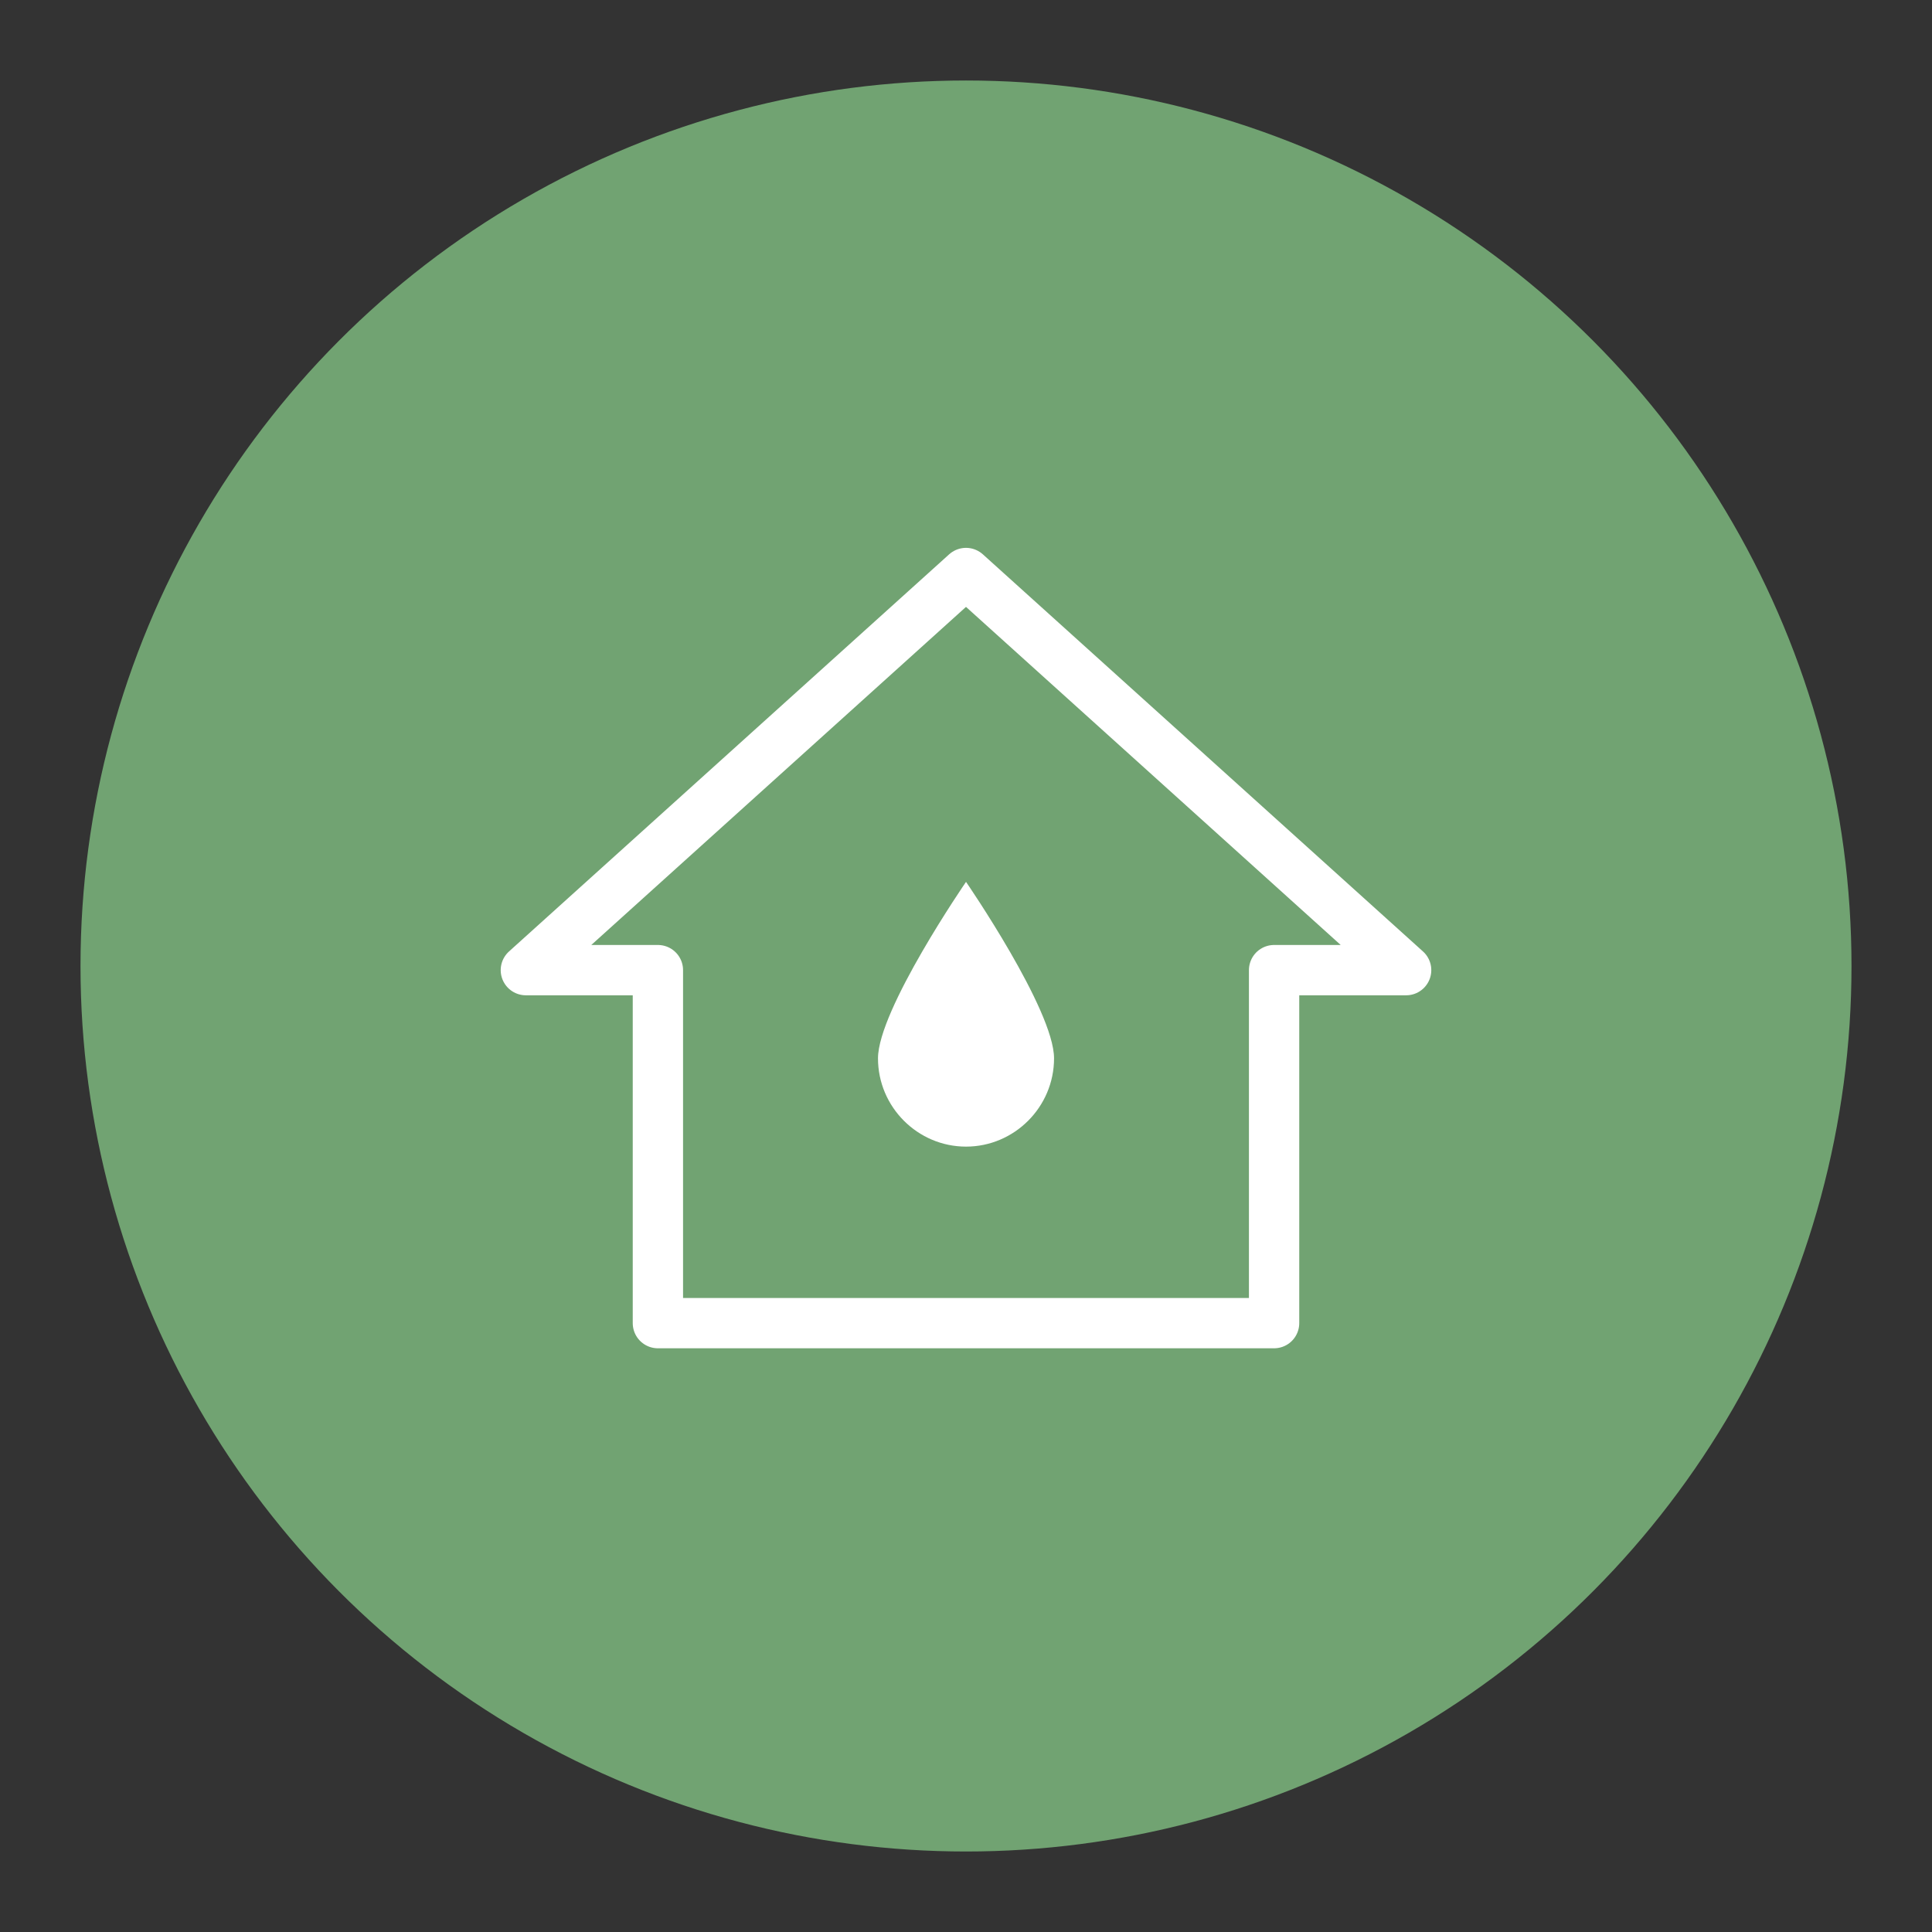 <?xml version="1.0" encoding="UTF-8"?>
<svg width="192" height="192" version="1.1" viewBox="0 0 192 192" xml:space="preserve" xmlns="http://www.w3.org/2000/svg" xmlns:cc="http://creativecommons.org/ns#" xmlns:dc="http://purl.org/dc/elements/1.1/" xmlns:rdf="http://www.w3.org/1999/02/22-rdf-syntax-ns#"><rect x="0" y="0" width="192" height="192" fill="#333333" stroke="none"/><circle cx="96" cy="96" r="88" fill="#71a372"/><path id="path" d="m96 56.945-43.741 39.466h13.122v35.08h61.237v-35.08h13.122z" fill="none" stroke="#fff" stroke-linejoin="round" stroke-width="5"/><path d="m104.75 105.18c0 4.824-3.937 8.77-8.748 8.77-4.811 0-8.748-3.947-8.748-8.77s8.748-17.54 8.748-17.54 8.748 12.717 8.748 17.54z" fill="#fff"/></svg>
